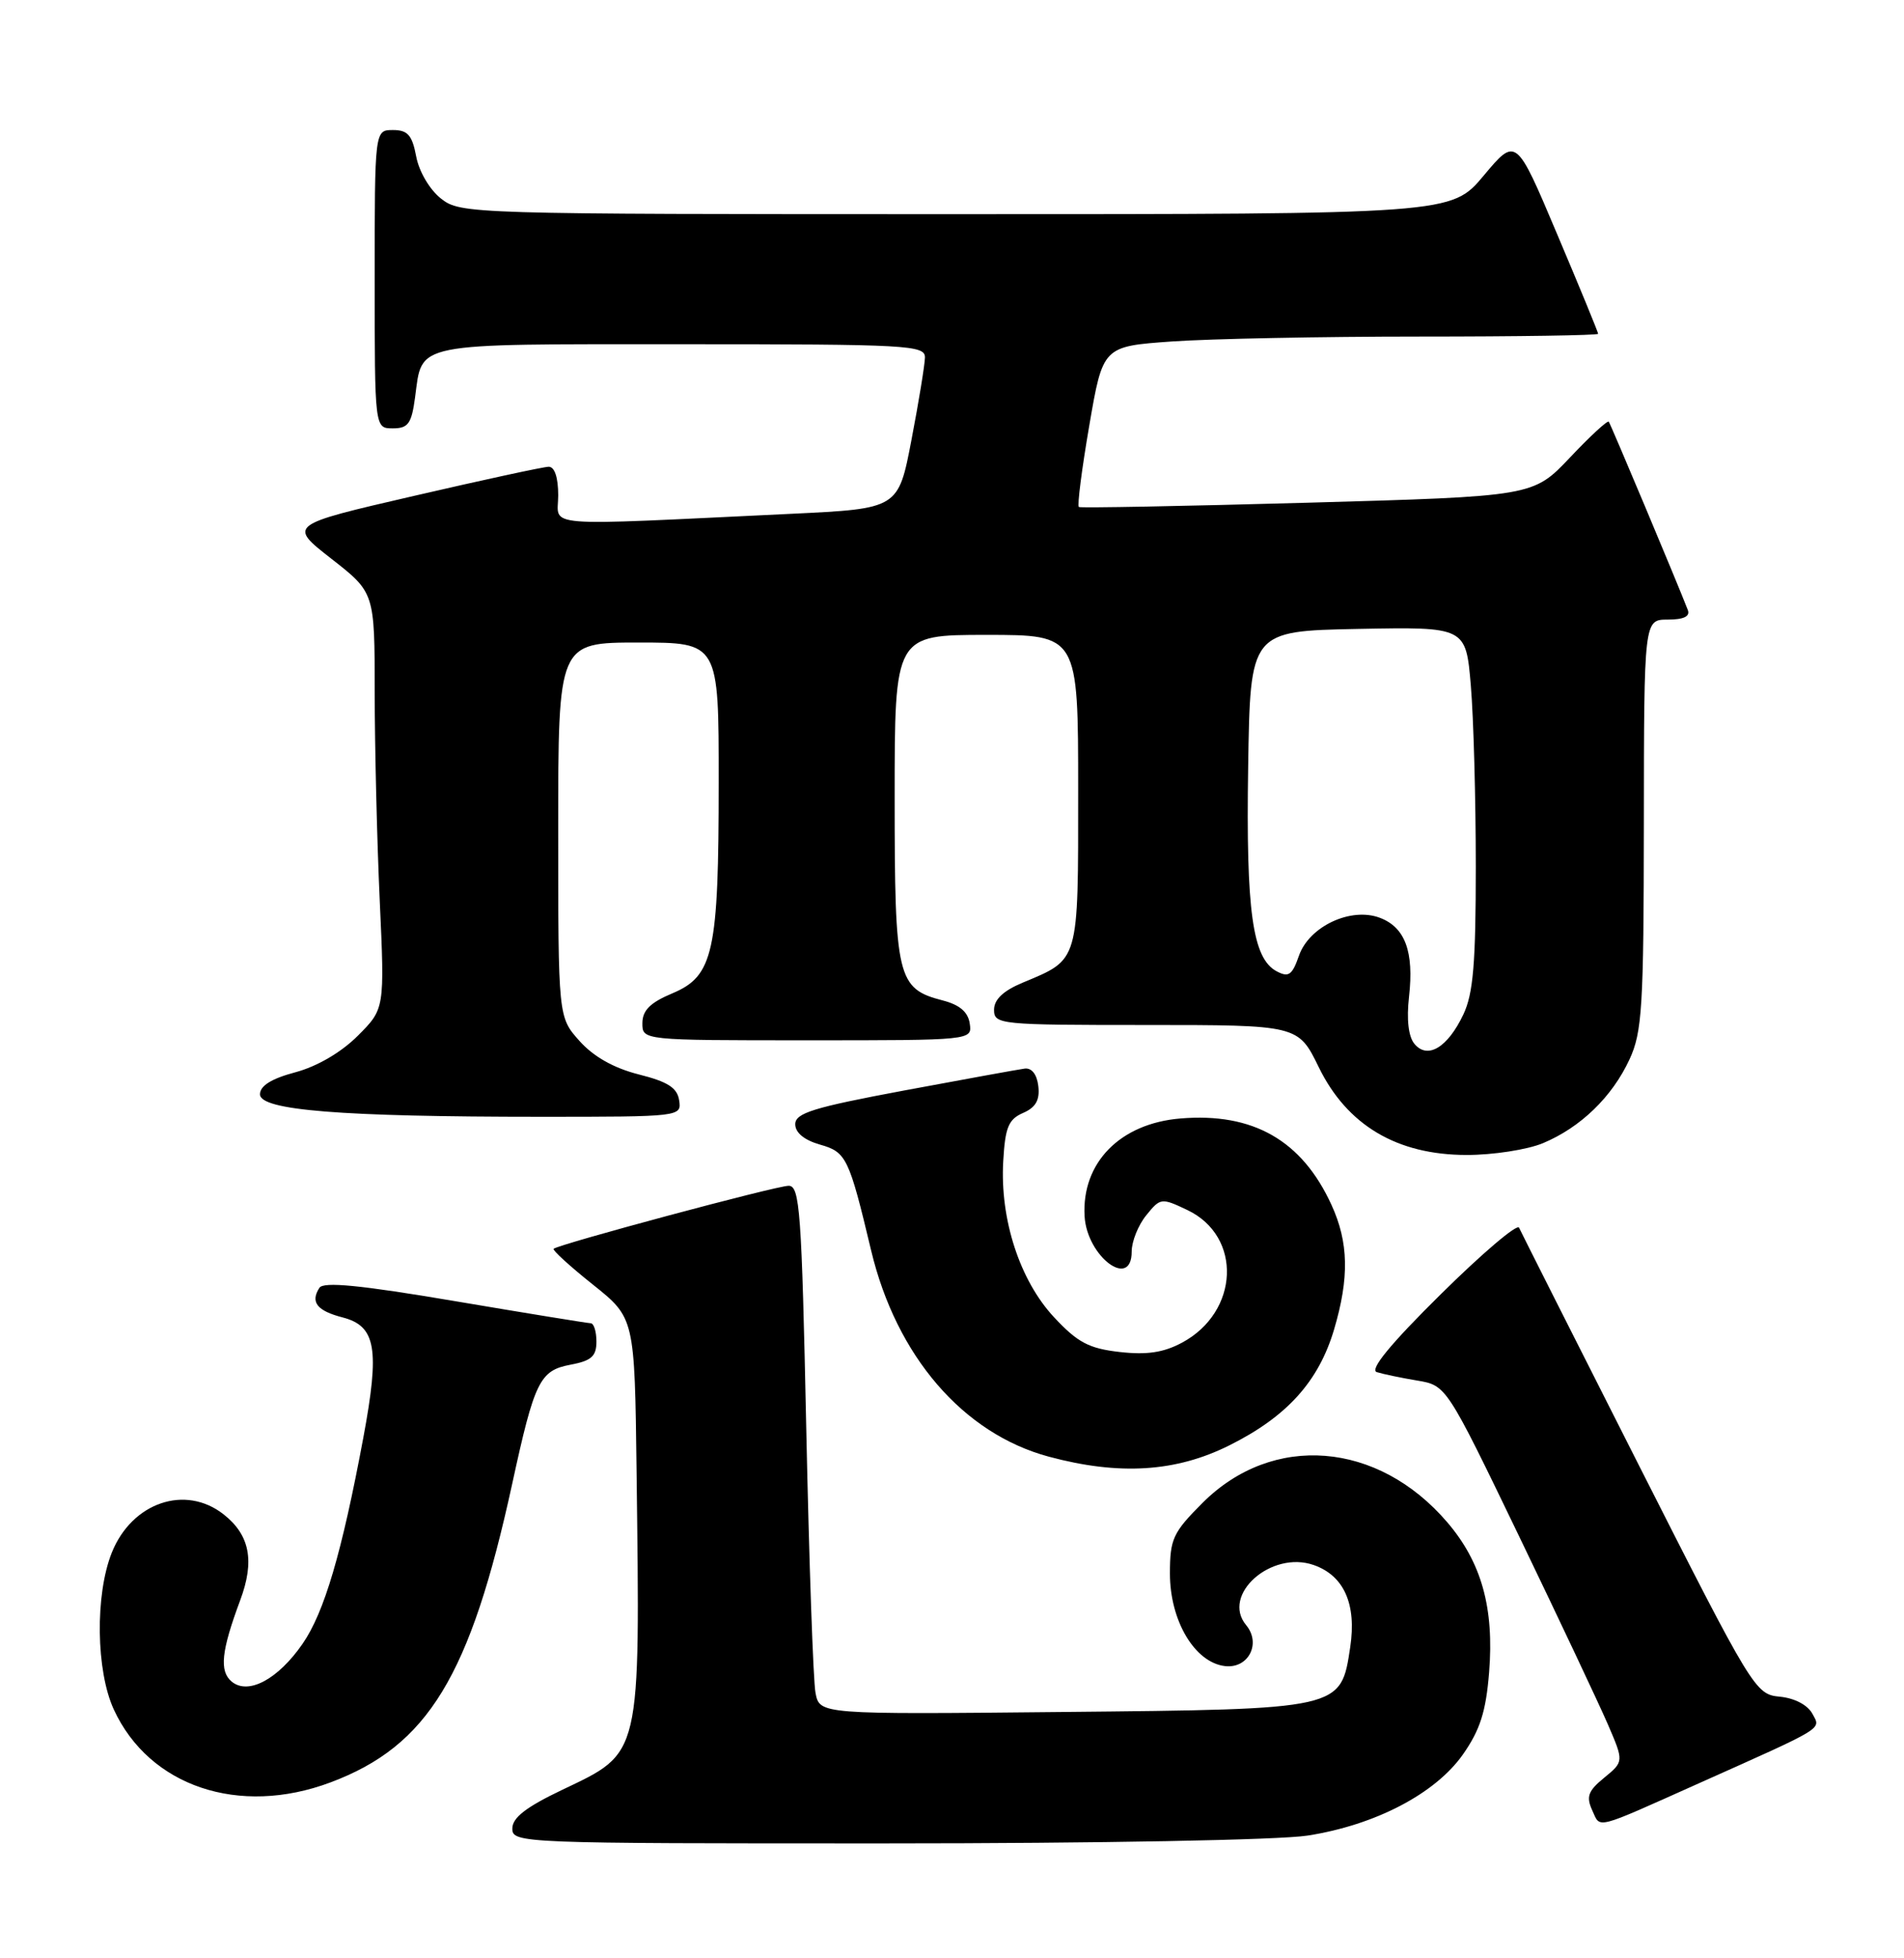 <?xml version="1.0" encoding="UTF-8" standalone="no"?>
<!DOCTYPE svg PUBLIC "-//W3C//DTD SVG 1.1//EN" "http://www.w3.org/Graphics/SVG/1.1/DTD/svg11.dtd" >
<svg xmlns="http://www.w3.org/2000/svg" xmlns:xlink="http://www.w3.org/1999/xlink" version="1.1" viewBox="0 0 249 256">
 <g >
 <path fill="currentColor"
d=" M 171.00 239.97 C 179.86 238.59 187.71 234.49 191.32 229.36 C 193.56 226.16 194.33 223.76 194.74 218.64 C 195.42 210.22 193.75 204.24 189.27 199.01 C 180.19 188.40 166.43 187.31 157.27 196.47 C 153.39 200.35 153.00 201.19 153.00 205.72 C 153.00 211.89 156.25 217.35 160.20 217.81 C 163.25 218.17 164.97 214.87 162.97 212.46 C 159.67 208.49 166.25 202.65 171.81 204.60 C 175.77 205.99 177.42 209.71 176.58 215.32 C 175.35 223.50 175.56 223.45 138.89 223.81 C 107.19 224.13 107.19 224.13 106.65 221.31 C 106.35 219.77 105.81 204.21 105.44 186.75 C 104.84 158.29 104.60 155.00 103.13 155.02 C 101.47 155.03 72.99 162.68 72.40 163.26 C 72.23 163.44 74.54 165.55 77.54 167.94 C 83.00 172.30 83.00 172.30 83.25 192.40 C 83.71 229.98 83.93 229.02 73.50 234.00 C 68.78 236.25 67.00 237.64 67.00 239.05 C 67.00 240.96 68.09 241.00 115.75 240.99 C 143.68 240.99 167.28 240.55 171.00 239.97 Z  M 222.25 233.10 C 238.85 225.68 238.13 226.11 237.03 224.06 C 236.41 222.90 234.71 222.00 232.75 221.81 C 229.56 221.51 229.24 220.98 214.30 191.50 C 205.94 175.00 198.91 161.05 198.66 160.50 C 198.42 159.95 193.81 163.87 188.41 169.21 C 181.83 175.71 179.08 179.06 180.05 179.38 C 180.85 179.63 183.22 180.13 185.33 180.48 C 189.15 181.12 189.15 181.12 198.65 200.81 C 203.87 211.64 209.09 222.70 210.26 225.40 C 212.37 230.29 212.37 230.29 209.80 232.40 C 207.68 234.13 207.41 234.88 208.23 236.67 C 209.34 239.07 208.32 239.33 222.25 233.10 Z  M 43.21 233.02 C 55.96 228.25 61.50 219.15 66.98 194.00 C 69.91 180.54 70.58 179.17 74.61 178.41 C 77.34 177.90 78.00 177.31 78.00 175.39 C 78.00 174.07 77.66 172.99 77.25 172.99 C 76.84 172.98 68.85 171.68 59.50 170.10 C 47.10 168.00 42.30 167.53 41.77 168.36 C 40.56 170.23 41.45 171.36 44.81 172.23 C 49.17 173.36 49.68 176.32 47.52 187.92 C 44.70 203.02 42.41 210.80 39.56 214.91 C 36.34 219.56 32.46 221.62 30.30 219.84 C 28.66 218.47 28.94 215.84 31.41 209.21 C 33.33 204.08 32.68 200.68 29.25 197.98 C 24.23 194.03 17.25 196.42 14.62 202.98 C 12.42 208.48 12.55 218.44 14.89 223.50 C 19.53 233.54 31.27 237.49 43.21 233.02 Z  M 160.78 188.95 C 168.30 185.20 172.44 180.61 174.46 173.83 C 176.47 167.05 176.38 162.42 174.12 157.50 C 170.26 149.08 163.87 145.43 154.38 146.22 C 146.48 146.87 141.44 152.01 141.84 159.00 C 142.14 164.28 148.00 168.66 148.00 163.61 C 148.00 162.30 148.85 160.17 149.90 158.88 C 151.75 156.59 151.88 156.57 155.30 158.20 C 162.48 161.63 162.08 171.49 154.60 175.52 C 152.18 176.82 150.01 177.15 146.44 176.75 C 142.40 176.29 140.94 175.52 137.84 172.20 C 133.37 167.40 130.76 159.41 131.20 151.81 C 131.45 147.39 131.88 146.33 133.79 145.50 C 135.45 144.78 136.00 143.81 135.79 142.00 C 135.61 140.46 134.93 139.58 134.00 139.70 C 133.18 139.81 126.09 141.10 118.25 142.56 C 106.38 144.78 104.00 145.51 104.00 146.97 C 104.00 148.08 105.18 149.05 107.25 149.64 C 110.68 150.61 111.03 151.34 113.92 163.46 C 117.22 177.28 125.94 187.41 137.15 190.43 C 146.37 192.91 153.79 192.45 160.78 188.95 Z  M 201.78 149.45 C 206.71 147.39 210.83 143.40 213.10 138.50 C 214.76 134.93 214.96 131.65 214.98 107.75 C 215.00 81.00 215.00 81.00 218.11 81.00 C 220.18 81.00 221.05 80.59 220.73 79.75 C 219.34 76.15 210.64 55.45 210.39 55.13 C 210.22 54.93 207.93 57.04 205.30 59.83 C 200.50 64.89 200.50 64.89 171.00 65.72 C 154.78 66.17 141.31 66.43 141.09 66.28 C 140.86 66.13 141.47 61.35 142.45 55.65 C 144.23 45.28 144.23 45.28 153.27 44.64 C 158.24 44.29 172.81 44.00 185.65 44.00 C 198.49 44.00 209.00 43.84 209.00 43.64 C 209.00 43.44 206.59 37.57 203.63 30.59 C 198.27 17.90 198.27 17.90 194.04 22.95 C 189.81 28.00 189.81 28.00 125.04 28.00 C 61.33 28.00 60.23 27.97 57.67 25.96 C 56.19 24.79 54.80 22.43 54.43 20.46 C 53.90 17.66 53.32 17.00 51.39 17.00 C 49.00 17.00 49.00 17.00 49.00 36.50 C 49.00 56.00 49.00 56.00 51.37 56.00 C 53.38 56.00 53.82 55.39 54.28 51.96 C 55.26 44.68 53.65 45.00 89.12 45.00 C 118.83 45.00 121.00 45.12 120.96 46.75 C 120.94 47.71 120.15 52.55 119.20 57.50 C 117.48 66.50 117.48 66.50 103.49 67.17 C 70.01 68.76 73.00 69.00 73.00 64.76 C 73.00 62.41 72.53 61.01 71.75 61.02 C 71.06 61.03 63.12 62.75 54.09 64.84 C 37.68 68.63 37.68 68.63 43.34 73.05 C 49.00 77.47 49.00 77.47 49.00 90.49 C 49.01 97.64 49.30 109.89 49.66 117.70 C 50.31 131.89 50.31 131.89 46.78 135.42 C 44.63 137.57 41.47 139.42 38.63 140.18 C 35.50 141.01 34.00 141.95 34.00 143.06 C 34.00 145.15 44.57 146.00 70.72 146.00 C 88.99 146.00 89.14 145.98 88.82 143.86 C 88.57 142.21 87.35 141.42 83.53 140.46 C 80.26 139.63 77.62 138.14 75.78 136.08 C 73.00 132.97 73.00 132.97 73.00 108.48 C 73.00 84.00 73.00 84.00 83.50 84.00 C 94.00 84.00 94.00 84.00 93.99 102.25 C 93.99 124.49 93.31 127.60 87.93 129.86 C 85.04 131.07 84.02 132.08 84.01 133.75 C 84.00 136.00 84.00 136.00 105.57 136.00 C 127.14 136.00 127.14 136.00 126.82 133.81 C 126.60 132.30 125.50 131.36 123.29 130.79 C 117.33 129.25 117.00 127.87 117.00 104.28 C 117.00 83.00 117.00 83.00 129.00 83.00 C 141.00 83.00 141.00 83.00 141.00 103.35 C 141.00 126.01 141.19 125.35 133.71 128.48 C 131.20 129.53 130.00 130.67 130.00 132.01 C 130.00 133.93 130.71 134.00 149.88 134.00 C 169.77 134.00 169.77 134.00 172.47 139.53 C 176.18 147.11 182.69 150.98 191.78 150.99 C 195.24 151.00 199.74 150.30 201.78 149.45 Z  M 184.98 136.47 C 184.19 135.53 183.93 133.27 184.27 130.29 C 184.93 124.41 183.76 121.24 180.47 119.99 C 176.67 118.54 171.21 121.10 169.87 124.95 C 168.98 127.50 168.52 127.81 166.94 126.97 C 163.80 125.28 162.94 119.13 163.23 100.31 C 163.50 82.50 163.50 82.50 177.60 82.22 C 191.70 81.95 191.70 81.95 192.35 89.62 C 192.71 93.85 193.00 104.48 193.00 113.25 C 193.00 125.92 192.67 129.90 191.37 132.63 C 189.32 136.95 186.69 138.53 184.98 136.47 Z "/>
</g>
</svg>